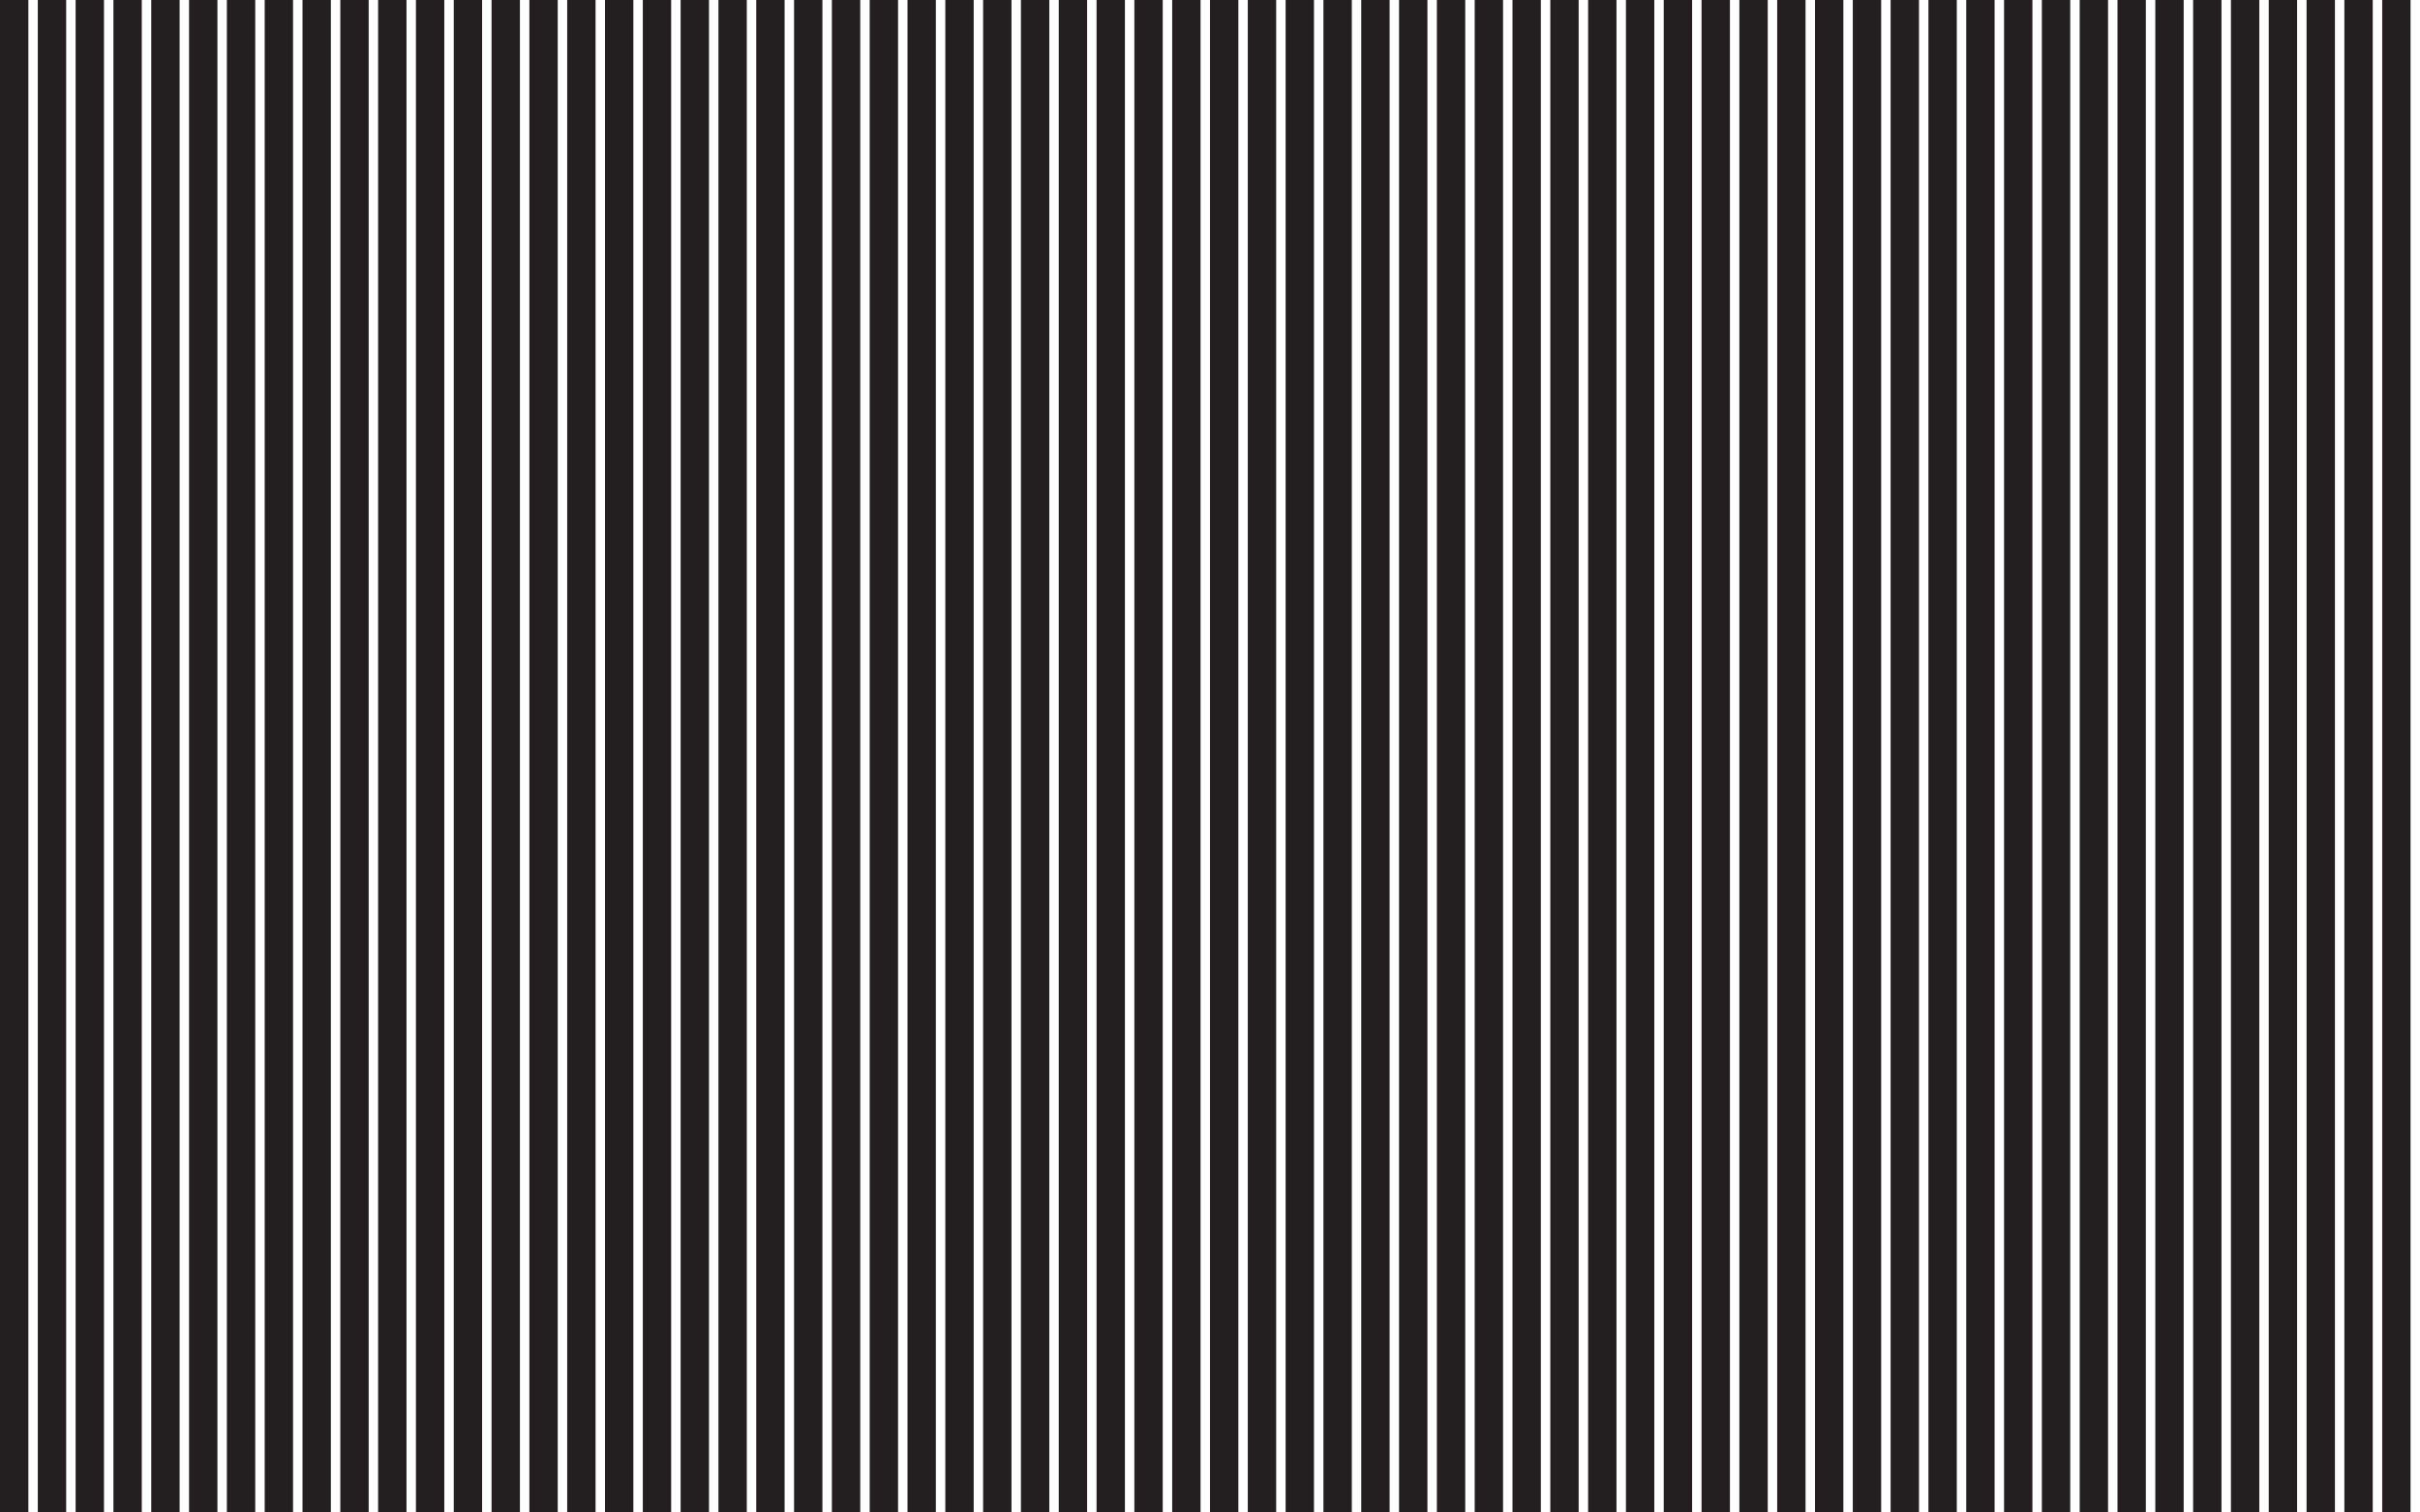 <?xml version="1.0" encoding="utf-8"?>
<!-- Generator: Adobe Illustrator 26.0.3, SVG Export Plug-In . SVG Version: 6.00 Build 0)  -->
<svg version="1.1" id="Layer_1" xmlns="http://www.w3.org/2000/svg" xmlns:xlink="http://www.w3.org/1999/xlink" x="0px" y="0px"
	 viewBox="0 0 1280 800" style="enable-background:new 0 0 1280 800;" xml:space="preserve">
<style type="text/css">
	.st0{fill:#231F20;}
	.st1{fill:none;}
</style>
<g>
	<rect x="1260" y="0" class="st0" width="15" height="800"/>
	<rect x="1240" y="0" class="st0" width="15" height="800"/>
	<rect x="1220" y="0" class="st0" width="15" height="800"/>
	<rect x="1200" y="0" class="st0" width="15" height="800"/>
	<rect x="1180" y="0" class="st0" width="15" height="800"/>
	<rect x="1160" y="0" class="st0" width="15" height="800"/>
	<rect x="1140" y="0" class="st0" width="15" height="800"/>
	<rect x="1120" y="0" class="st0" width="15" height="800"/>
	<rect x="1100" y="0" class="st0" width="15" height="800"/>
	<rect x="1080" y="0" class="st0" width="15" height="800"/>
	<rect x="1060" y="0" class="st0" width="15" height="800"/>
	<rect x="1040" y="0" class="st0" width="15" height="800"/>
	<rect x="1020" y="0" class="st0" width="15" height="800"/>
	<rect x="1000" y="0" class="st0" width="15" height="800"/>
	<rect x="980" y="0" class="st0" width="15" height="800"/>
	<rect x="960" y="0" class="st0" width="15" height="800"/>
	<rect x="940" y="0" class="st0" width="15" height="800"/>
	<rect x="920" y="0" class="st0" width="15" height="800"/>
	<rect x="900" y="0" class="st0" width="15" height="800"/>
	<rect x="880" y="0" class="st0" width="15" height="800"/>
	<rect x="860" y="0" class="st0" width="15" height="800"/>
	<rect x="840" y="0" class="st0" width="15" height="800"/>
	<rect x="820" y="0" class="st0" width="15" height="800"/>
	<rect x="800" y="0" class="st0" width="15" height="800"/>
	<rect x="780" y="0" class="st0" width="15" height="800"/>
	<rect x="760" y="0" class="st0" width="15" height="800"/>
	<rect x="740" y="0" class="st0" width="15" height="800"/>
	<rect x="720" y="0" class="st0" width="15" height="800"/>
	<rect x="700" y="0" class="st0" width="15" height="800"/>
	<rect x="680" y="0" class="st0" width="15" height="800"/>
	<rect x="660" y="0" class="st0" width="15" height="800"/>
	<rect x="640" y="0" class="st0" width="15" height="800"/>
	<rect x="620" y="0" class="st0" width="15" height="800"/>
	<rect x="600" y="0" class="st0" width="15" height="800"/>
	<rect x="580" y="0" class="st0" width="15" height="800"/>
	<rect x="560" y="0" class="st0" width="15" height="800"/>
	<rect x="540" y="0" class="st0" width="15" height="800"/>
	<rect x="520" y="0" class="st0" width="15" height="800"/>
	<rect x="500" y="0" class="st0" width="15" height="800"/>
	<rect x="480" y="0" class="st0" width="15" height="800"/>
	<rect x="460" y="0" class="st0" width="15" height="800"/>
	<rect x="440" y="0" class="st0" width="15" height="800"/>
	<rect x="420" y="0" class="st0" width="15" height="800"/>
	<rect x="400" y="0" class="st0" width="15" height="800"/>
	<rect x="380" y="0" class="st0" width="15" height="800"/>
	<rect x="360" y="0" class="st0" width="15" height="800"/>
	<rect x="340" y="0" class="st0" width="15" height="800"/>
	<rect x="320" y="0" class="st0" width="15" height="800"/>
	<rect x="300" y="0" class="st0" width="15" height="800"/>
	<rect x="280" y="0" class="st0" width="15" height="800"/>
	<rect x="260" y="0" class="st0" width="15" height="800"/>
	<rect x="240" y="0" class="st0" width="15" height="800"/>
	<rect x="220" y="0" class="st0" width="15" height="800"/>
	<rect x="200" y="0" class="st0" width="15" height="800"/>
	<rect x="180" y="0" class="st0" width="15" height="800"/>
	<rect x="160" y="0" class="st0" width="15" height="800"/>
	<rect x="140" y="0" class="st0" width="15" height="800"/>
	<rect x="120" y="0" class="st0" width="15" height="800"/>
	<rect x="100" y="0" class="st0" width="15" height="800"/>
	<rect x="80" y="0" class="st0" width="15" height="800"/>
	<rect x="60" y="0" class="st0" width="15" height="800"/>
	<rect x="40" y="0" class="st0" width="15" height="800"/>
	<rect x="20" y="0" class="st0" width="15" height="800"/>
	<rect y="0" class="st0" width="15" height="800"/>
</g>
<rect x="1275" y="247.3" class="st1" width="5" height="56.1"/>
</svg>
